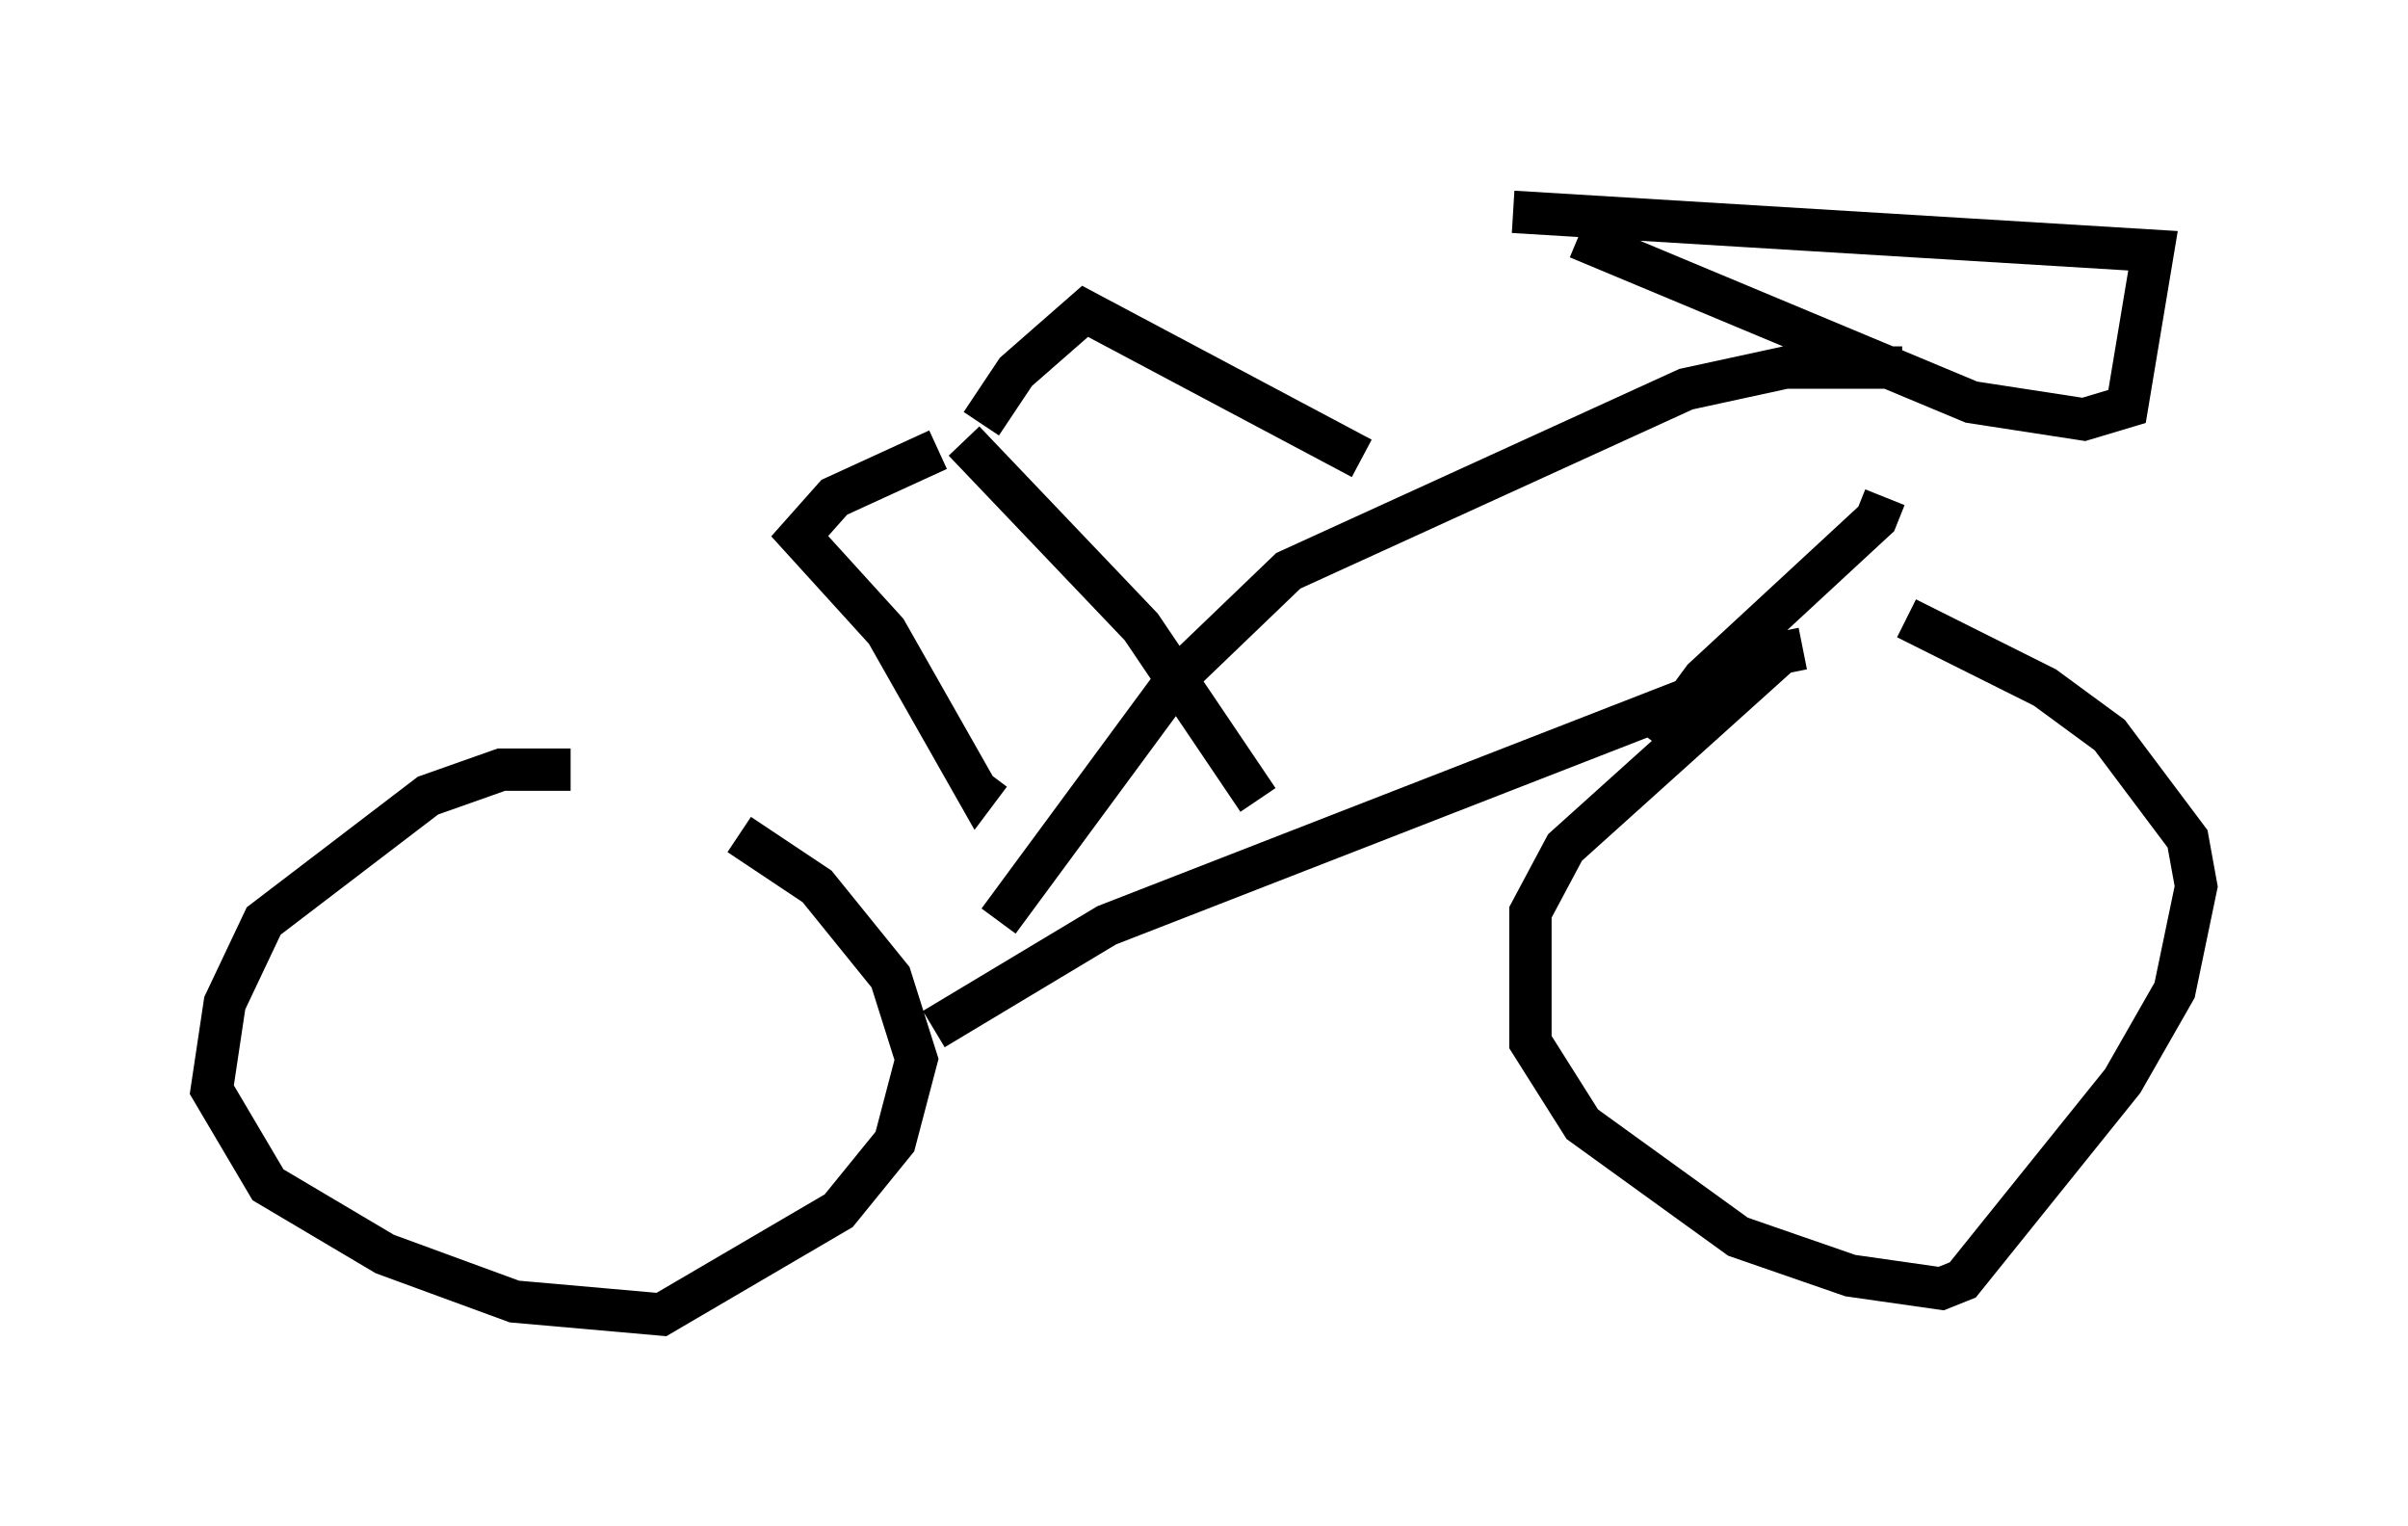 <?xml version="1.0" encoding="utf-8" ?>
<svg baseProfile="full" height="36.032" version="1.1" width="56.857" xmlns="http://www.w3.org/2000/svg" xmlns:ev="http://www.w3.org/2001/xml-events" xmlns:xlink="http://www.w3.org/1999/xlink"><defs /><rect fill="white" height="36.032" width="56.857" x="0" y="0" /><path d="M16.127, 19.394 m-2.654, -1.225 l-1.633, 0.0 -1.735, 0.613 l-3.879, 2.96 -0.919, 1.94 l-0.306, 2.042 1.327, 2.246 l2.756, 1.633 3.063, 1.123 l3.471, 0.306 4.185, -2.45 l1.327, -1.633 0.51, -1.94 l-0.613, -1.94 -1.735, -2.144 l-1.838, -1.225 m4.594, 4.594 l4.083, -2.45 15.211, -5.921 l0.715, -0.51 m0.51, -0.102 l-0.51, 0.102 -5.104, 4.594 l-0.817, 1.531 0.0, 3.063 l1.225, 1.94 3.675, 2.654 l2.654, 0.919 2.144, 0.306 l0.51, -0.204 3.777, -4.696 l1.225, -2.144 0.51, -2.45 l-0.204, -1.123 -1.838, -2.45 l-1.531, -1.123 -3.267, -1.633 m-15.313, 4.288 l-2.756, -4.083 -4.185, -4.39 m-0.613, 0.204 l-2.45, 1.123 -0.817, 0.919 l2.042, 2.246 2.144, 3.777 l0.306, -0.408 m-0.204, -8.269 l0.817, -1.225 1.633, -1.429 l6.533, 3.471 m-8.575, 10.923 l4.288, -5.819 2.552, -2.45 l9.392, -4.288 2.348, -0.51 l2.756, 0.0 m-7.656, -3.063 l9.29, 3.879 2.654, 0.408 l1.021, -0.306 0.613, -3.675 l-15.109, -0.919 m8.779, 6.738 l-0.204, 0.51 -4.083, 3.777 l-1.123, 1.531 " fill="none" stroke="black" stroke-width="1" /></svg>